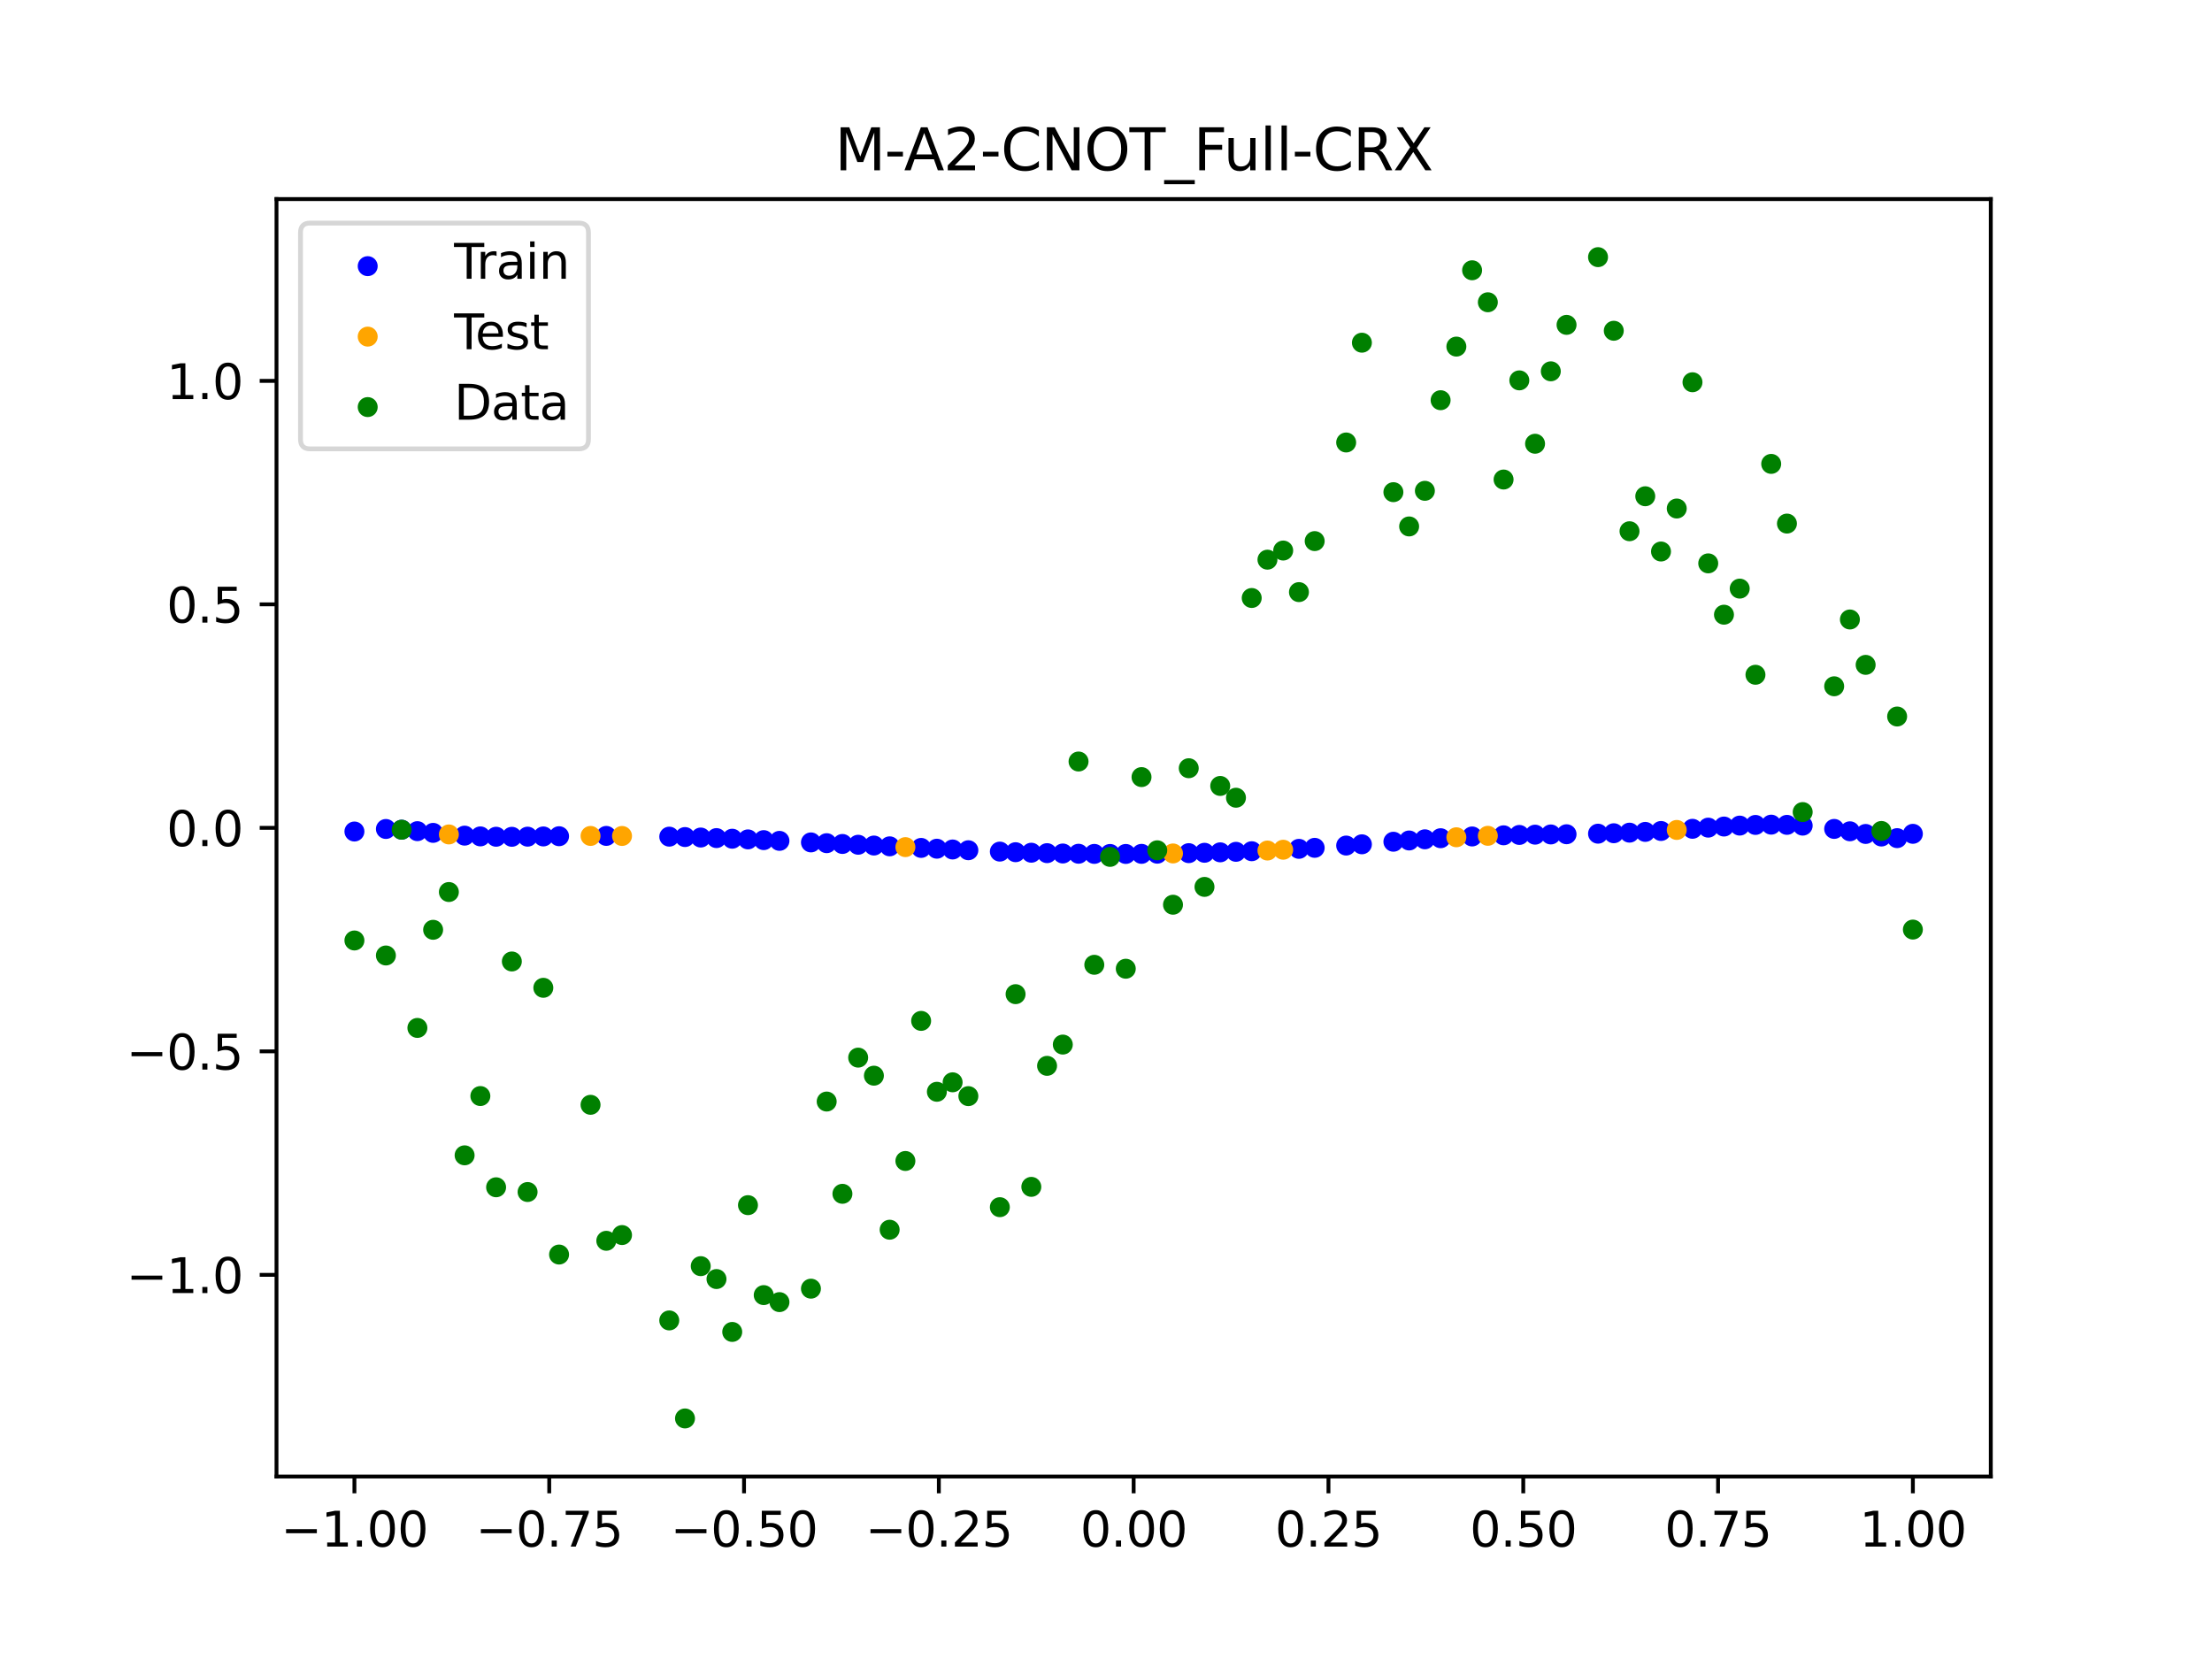 <?xml version="1.0" encoding="utf-8" standalone="no"?>
<!DOCTYPE svg PUBLIC "-//W3C//DTD SVG 1.1//EN"
  "http://www.w3.org/Graphics/SVG/1.1/DTD/svg11.dtd">
<svg xmlns:xlink="http://www.w3.org/1999/xlink" width="460.8pt" height="345.6pt" viewBox="0 0 460.8 345.6" xmlns="http://www.w3.org/2000/svg" version="1.1">
 <defs>
  <style type="text/css">*{stroke-linejoin: round; stroke-linecap: butt}</style>
 </defs>
 <g id="figure_1">
  <g id="patch_1">
   <path d="M 0 345.6 
L 460.8 345.6 
L 460.8 0 
L 0 0 
z
" style="fill: #ffffff"/>
  </g>
  <g id="axes_1">
   <g id="patch_2">
    <path d="M 57.6 307.584 
L 414.72 307.584 
L 414.72 41.472 
L 57.6 41.472 
z
" style="fill: #ffffff"/>
   </g>
   <g id="PathCollection_1">
    <defs>
     <path id="m570cd46286" d="M 0 1.581 
C 0.419 1.581 0.822 1.415 1.118 1.118 
C 1.415 0.822 1.581 0.419 1.581 0 
C 1.581 -0.419 1.415 -0.822 1.118 -1.118 
C 0.822 -1.415 0.419 -1.581 0 -1.581 
C -0.419 -1.581 -0.822 -1.415 -1.118 -1.118 
C -1.415 -0.822 -1.581 -0.419 -1.581 0 
C -1.581 0.419 -1.415 0.822 -1.118 1.118 
C -0.822 1.415 -0.419 1.581 0 1.581 
z
" style="stroke: #0000ff"/>
    </defs>
    <g clip-path="url(#p6773473129)">
     <use xlink:href="#m570cd46286" x="178.772" y="175.977" style="fill: #0000ff; stroke: #0000ff"/>
     <use xlink:href="#m570cd46286" x="234.52" y="177.893" style="fill: #0000ff; stroke: #0000ff"/>
     <use xlink:href="#m570cd46286" x="142.699" y="174.373" style="fill: #0000ff; stroke: #0000ff"/>
     <use xlink:href="#m570cd46286" x="336.18" y="173.579" style="fill: #0000ff; stroke: #0000ff"/>
     <use xlink:href="#m570cd46286" x="198.448" y="176.963" style="fill: #0000ff; stroke: #0000ff"/>
     <use xlink:href="#m570cd46286" x="80.391" y="172.691" style="fill: #0000ff; stroke: #0000ff"/>
     <use xlink:href="#m570cd46286" x="382.091" y="172.678" style="fill: #0000ff; stroke: #0000ff"/>
     <use xlink:href="#m570cd46286" x="391.929" y="174.262" style="fill: #0000ff; stroke: #0000ff"/>
     <use xlink:href="#m570cd46286" x="106.626" y="174.321" style="fill: #0000ff; stroke: #0000ff"/>
     <use xlink:href="#m570cd46286" x="300.107" y="174.616" style="fill: #0000ff; stroke: #0000ff"/>
     <use xlink:href="#m570cd46286" x="159.096" y="175.011" style="fill: #0000ff; stroke: #0000ff"/>
     <use xlink:href="#m570cd46286" x="368.973" y="171.79" style="fill: #0000ff; stroke: #0000ff"/>
     <use xlink:href="#m570cd46286" x="319.783" y="173.875" style="fill: #0000ff; stroke: #0000ff"/>
     <use xlink:href="#m570cd46286" x="113.185" y="174.247" style="fill: #0000ff; stroke: #0000ff"/>
     <use xlink:href="#m570cd46286" x="398.487" y="173.7" style="fill: #0000ff; stroke: #0000ff"/>
     <use xlink:href="#m570cd46286" x="155.816" y="174.86" style="fill: #0000ff; stroke: #0000ff"/>
     <use xlink:href="#m570cd46286" x="355.856" y="172.413" style="fill: #0000ff; stroke: #0000ff"/>
     <use xlink:href="#m570cd46286" x="211.565" y="177.529" style="fill: #0000ff; stroke: #0000ff"/>
     <use xlink:href="#m570cd46286" x="126.302" y="174.135" style="fill: #0000ff; stroke: #0000ff"/>
     <use xlink:href="#m570cd46286" x="254.196" y="177.557" style="fill: #0000ff; stroke: #0000ff"/>
     <use xlink:href="#m570cd46286" x="270.593" y="176.829" style="fill: #0000ff; stroke: #0000ff"/>
     <use xlink:href="#m570cd46286" x="346.018" y="173.11" style="fill: #0000ff; stroke: #0000ff"/>
     <use xlink:href="#m570cd46286" x="290.269" y="175.348" style="fill: #0000ff; stroke: #0000ff"/>
     <use xlink:href="#m570cd46286" x="339.459" y="173.457" style="fill: #0000ff; stroke: #0000ff"/>
     <use xlink:href="#m570cd46286" x="241.079" y="177.838" style="fill: #0000ff; stroke: #0000ff"/>
     <use xlink:href="#m570cd46286" x="208.286" y="177.405" style="fill: #0000ff; stroke: #0000ff"/>
     <use xlink:href="#m570cd46286" x="195.168" y="176.802" style="fill: #0000ff; stroke: #0000ff"/>
     <use xlink:href="#m570cd46286" x="273.872" y="176.62" style="fill: #0000ff; stroke: #0000ff"/>
     <use xlink:href="#m570cd46286" x="306.666" y="174.251" style="fill: #0000ff; stroke: #0000ff"/>
     <use xlink:href="#m570cd46286" x="362.415" y="171.987" style="fill: #0000ff; stroke: #0000ff"/>
     <use xlink:href="#m570cd46286" x="172.213" y="175.651" style="fill: #0000ff; stroke: #0000ff"/>
     <use xlink:href="#m570cd46286" x="109.905" y="174.292" style="fill: #0000ff; stroke: #0000ff"/>
     <use xlink:href="#m570cd46286" x="326.342" y="173.787" style="fill: #0000ff; stroke: #0000ff"/>
     <use xlink:href="#m570cd46286" x="185.33" y="176.306" style="fill: #0000ff; stroke: #0000ff"/>
     <use xlink:href="#m570cd46286" x="86.95" y="173.145" style="fill: #0000ff; stroke: #0000ff"/>
     <use xlink:href="#m570cd46286" x="182.051" y="176.141" style="fill: #0000ff; stroke: #0000ff"/>
     <use xlink:href="#m570cd46286" x="214.844" y="177.636" style="fill: #0000ff; stroke: #0000ff"/>
     <use xlink:href="#m570cd46286" x="385.37" y="173.174" style="fill: #0000ff; stroke: #0000ff"/>
     <use xlink:href="#m570cd46286" x="280.431" y="176.144" style="fill: #0000ff; stroke: #0000ff"/>
     <use xlink:href="#m570cd46286" x="73.833" y="173.22" style="fill: #0000ff; stroke: #0000ff"/>
     <use xlink:href="#m570cd46286" x="90.229" y="173.502" style="fill: #0000ff; stroke: #0000ff"/>
     <use xlink:href="#m570cd46286" x="316.504" y="173.932" style="fill: #0000ff; stroke: #0000ff"/>
     <use xlink:href="#m570cd46286" x="83.671" y="172.841" style="fill: #0000ff; stroke: #0000ff"/>
     <use xlink:href="#m570cd46286" x="227.962" y="177.882" style="fill: #0000ff; stroke: #0000ff"/>
     <use xlink:href="#m570cd46286" x="342.739" y="173.3" style="fill: #0000ff; stroke: #0000ff"/>
     <use xlink:href="#m570cd46286" x="313.224" y="174.01" style="fill: #0000ff; stroke: #0000ff"/>
     <use xlink:href="#m570cd46286" x="221.403" y="177.798" style="fill: #0000ff; stroke: #0000ff"/>
     <use xlink:href="#m570cd46286" x="293.548" y="175.087" style="fill: #0000ff; stroke: #0000ff"/>
     <use xlink:href="#m570cd46286" x="247.638" y="177.726" style="fill: #0000ff; stroke: #0000ff"/>
     <use xlink:href="#m570cd46286" x="139.42" y="174.29" style="fill: #0000ff; stroke: #0000ff"/>
     <use xlink:href="#m570cd46286" x="96.788" y="174.079" style="fill: #0000ff; stroke: #0000ff"/>
     <use xlink:href="#m570cd46286" x="201.727" y="177.119" style="fill: #0000ff; stroke: #0000ff"/>
     <use xlink:href="#m570cd46286" x="152.537" y="174.719" style="fill: #0000ff; stroke: #0000ff"/>
     <use xlink:href="#m570cd46286" x="323.062" y="173.83" style="fill: #0000ff; stroke: #0000ff"/>
     <use xlink:href="#m570cd46286" x="168.934" y="175.489" style="fill: #0000ff; stroke: #0000ff"/>
     <use xlink:href="#m570cd46286" x="231.241" y="177.896" style="fill: #0000ff; stroke: #0000ff"/>
     <use xlink:href="#m570cd46286" x="257.476" y="177.45" style="fill: #0000ff; stroke: #0000ff"/>
     <use xlink:href="#m570cd46286" x="296.828" y="174.841" style="fill: #0000ff; stroke: #0000ff"/>
     <use xlink:href="#m570cd46286" x="250.917" y="177.649" style="fill: #0000ff; stroke: #0000ff"/>
     <use xlink:href="#m570cd46286" x="100.067" y="174.236" style="fill: #0000ff; stroke: #0000ff"/>
     <use xlink:href="#m570cd46286" x="283.71" y="175.884" style="fill: #0000ff; stroke: #0000ff"/>
     <use xlink:href="#m570cd46286" x="103.347" y="174.31" style="fill: #0000ff; stroke: #0000ff"/>
     <use xlink:href="#m570cd46286" x="224.682" y="177.85" style="fill: #0000ff; stroke: #0000ff"/>
     <use xlink:href="#m570cd46286" x="116.464" y="174.2" style="fill: #0000ff; stroke: #0000ff"/>
     <use xlink:href="#m570cd46286" x="365.694" y="171.848" style="fill: #0000ff; stroke: #0000ff"/>
     <use xlink:href="#m570cd46286" x="191.889" y="176.637" style="fill: #0000ff; stroke: #0000ff"/>
     <use xlink:href="#m570cd46286" x="332.9" y="173.671" style="fill: #0000ff; stroke: #0000ff"/>
     <use xlink:href="#m570cd46286" x="352.577" y="172.655" style="fill: #0000ff; stroke: #0000ff"/>
     <use xlink:href="#m570cd46286" x="237.8" y="177.873" style="fill: #0000ff; stroke: #0000ff"/>
     <use xlink:href="#m570cd46286" x="218.124" y="177.726" style="fill: #0000ff; stroke: #0000ff"/>
     <use xlink:href="#m570cd46286" x="175.492" y="175.814" style="fill: #0000ff; stroke: #0000ff"/>
     <use xlink:href="#m570cd46286" x="375.532" y="171.995" style="fill: #0000ff; stroke: #0000ff"/>
     <use xlink:href="#m570cd46286" x="388.649" y="173.728" style="fill: #0000ff; stroke: #0000ff"/>
     <use xlink:href="#m570cd46286" x="372.253" y="171.834" style="fill: #0000ff; stroke: #0000ff"/>
     <use xlink:href="#m570cd46286" x="395.208" y="174.598" style="fill: #0000ff; stroke: #0000ff"/>
     <use xlink:href="#m570cd46286" x="359.135" y="172.183" style="fill: #0000ff; stroke: #0000ff"/>
     <use xlink:href="#m570cd46286" x="149.258" y="174.589" style="fill: #0000ff; stroke: #0000ff"/>
     <use xlink:href="#m570cd46286" x="162.375" y="175.167" style="fill: #0000ff; stroke: #0000ff"/>
     <use xlink:href="#m570cd46286" x="145.978" y="174.473" style="fill: #0000ff; stroke: #0000ff"/>
     <use xlink:href="#m570cd46286" x="260.755" y="177.325" style="fill: #0000ff; stroke: #0000ff"/>
    </g>
   </g>
   <g id="PathCollection_2">
    <defs>
     <path id="m67f83c274c" d="M 0 1.581 
C 0.419 1.581 0.822 1.415 1.118 1.118 
C 1.415 0.822 1.581 0.419 1.581 0 
C 1.581 -0.419 1.415 -0.822 1.118 -1.118 
C 0.822 -1.415 0.419 -1.581 0 -1.581 
C -0.419 -1.581 -0.822 -1.415 -1.118 -1.118 
C -1.415 -0.822 -1.581 -0.419 -1.581 0 
C -1.581 0.419 -1.415 0.822 -1.118 1.118 
C -0.822 1.415 -0.419 1.581 0 1.581 
z
" style="stroke: #ffa500"/>
    </defs>
    <g clip-path="url(#p6773473129)">
     <use xlink:href="#m67f83c274c" x="303.386" y="174.418" style="fill: #ffa500; stroke: #ffa500"/>
     <use xlink:href="#m67f83c274c" x="309.945" y="174.115" style="fill: #ffa500; stroke: #ffa500"/>
     <use xlink:href="#m67f83c274c" x="349.297" y="172.892" style="fill: #ffa500; stroke: #ffa500"/>
     <use xlink:href="#m67f83c274c" x="129.581" y="174.147" style="fill: #ffa500; stroke: #ffa500"/>
     <use xlink:href="#m67f83c274c" x="264.034" y="177.181" style="fill: #ffa500; stroke: #ffa500"/>
     <use xlink:href="#m67f83c274c" x="267.314" y="177.016" style="fill: #ffa500; stroke: #ffa500"/>
     <use xlink:href="#m67f83c274c" x="123.023" y="174.141" style="fill: #ffa500; stroke: #ffa500"/>
     <use xlink:href="#m67f83c274c" x="244.358" y="177.789" style="fill: #ffa500; stroke: #ffa500"/>
     <use xlink:href="#m67f83c274c" x="188.61" y="176.471" style="fill: #ffa500; stroke: #ffa500"/>
     <use xlink:href="#m67f83c274c" x="93.509" y="173.829" style="fill: #ffa500; stroke: #ffa500"/>
    </g>
   </g>
   <g id="PathCollection_3">
    <defs>
     <path id="me8bd54b54f" d="M 0 1.581 
C 0.419 1.581 0.822 1.415 1.118 1.118 
C 1.415 0.822 1.581 0.419 1.581 0 
C 1.581 -0.419 1.415 -0.822 1.118 -1.118 
C 0.822 -1.415 0.419 -1.581 0 -1.581 
C -0.419 -1.581 -0.822 -1.415 -1.118 -1.118 
C -1.415 -0.822 -1.581 -0.419 -1.581 0 
C -1.581 0.419 -1.415 0.822 -1.118 1.118 
C -0.822 1.415 -0.419 1.581 0 1.581 
z
" style="stroke: #008000"/>
    </defs>
    <g clip-path="url(#p6773473129)">
     <use xlink:href="#me8bd54b54f" x="178.772" y="220.323" style="fill: #008000; stroke: #008000"/>
     <use xlink:href="#me8bd54b54f" x="234.52" y="201.804" style="fill: #008000; stroke: #008000"/>
     <use xlink:href="#me8bd54b54f" x="142.699" y="295.488" style="fill: #008000; stroke: #008000"/>
     <use xlink:href="#me8bd54b54f" x="336.18" y="68.903" style="fill: #008000; stroke: #008000"/>
     <use xlink:href="#me8bd54b54f" x="198.448" y="225.464" style="fill: #008000; stroke: #008000"/>
     <use xlink:href="#me8bd54b54f" x="80.391" y="199.045" style="fill: #008000; stroke: #008000"/>
     <use xlink:href="#me8bd54b54f" x="382.091" y="142.966" style="fill: #008000; stroke: #008000"/>
     <use xlink:href="#me8bd54b54f" x="391.929" y="173.105" style="fill: #008000; stroke: #008000"/>
     <use xlink:href="#me8bd54b54f" x="106.626" y="200.292" style="fill: #008000; stroke: #008000"/>
     <use xlink:href="#me8bd54b54f" x="300.107" y="83.37" style="fill: #008000; stroke: #008000"/>
     <use xlink:href="#me8bd54b54f" x="159.096" y="269.794" style="fill: #008000; stroke: #008000"/>
     <use xlink:href="#me8bd54b54f" x="368.973" y="96.637" style="fill: #008000; stroke: #008000"/>
     <use xlink:href="#me8bd54b54f" x="319.783" y="92.44" style="fill: #008000; stroke: #008000"/>
     <use xlink:href="#me8bd54b54f" x="113.185" y="205.778" style="fill: #008000; stroke: #008000"/>
     <use xlink:href="#me8bd54b54f" x="398.487" y="193.648" style="fill: #008000; stroke: #008000"/>
     <use xlink:href="#me8bd54b54f" x="155.816" y="251.055" style="fill: #008000; stroke: #008000"/>
     <use xlink:href="#me8bd54b54f" x="355.856" y="117.359" style="fill: #008000; stroke: #008000"/>
     <use xlink:href="#me8bd54b54f" x="211.565" y="207.101" style="fill: #008000; stroke: #008000"/>
     <use xlink:href="#me8bd54b54f" x="126.302" y="258.48" style="fill: #008000; stroke: #008000"/>
     <use xlink:href="#me8bd54b54f" x="254.196" y="163.728" style="fill: #008000; stroke: #008000"/>
     <use xlink:href="#me8bd54b54f" x="270.593" y="123.348" style="fill: #008000; stroke: #008000"/>
     <use xlink:href="#me8bd54b54f" x="346.018" y="114.889" style="fill: #008000; stroke: #008000"/>
     <use xlink:href="#me8bd54b54f" x="290.269" y="102.528" style="fill: #008000; stroke: #008000"/>
     <use xlink:href="#me8bd54b54f" x="339.459" y="110.666" style="fill: #008000; stroke: #008000"/>
     <use xlink:href="#me8bd54b54f" x="241.079" y="177.133" style="fill: #008000; stroke: #008000"/>
     <use xlink:href="#me8bd54b54f" x="208.286" y="251.477" style="fill: #008000; stroke: #008000"/>
     <use xlink:href="#me8bd54b54f" x="195.168" y="227.437" style="fill: #008000; stroke: #008000"/>
     <use xlink:href="#me8bd54b54f" x="273.872" y="112.721" style="fill: #008000; stroke: #008000"/>
     <use xlink:href="#me8bd54b54f" x="306.666" y="56.303" style="fill: #008000; stroke: #008000"/>
     <use xlink:href="#me8bd54b54f" x="362.415" y="122.619" style="fill: #008000; stroke: #008000"/>
     <use xlink:href="#me8bd54b54f" x="172.213" y="229.472" style="fill: #008000; stroke: #008000"/>
     <use xlink:href="#me8bd54b54f" x="109.905" y="248.318" style="fill: #008000; stroke: #008000"/>
     <use xlink:href="#me8bd54b54f" x="326.342" y="67.676" style="fill: #008000; stroke: #008000"/>
     <use xlink:href="#me8bd54b54f" x="185.33" y="256.174" style="fill: #008000; stroke: #008000"/>
     <use xlink:href="#me8bd54b54f" x="86.95" y="214.136" style="fill: #008000; stroke: #008000"/>
     <use xlink:href="#me8bd54b54f" x="182.051" y="224.084" style="fill: #008000; stroke: #008000"/>
     <use xlink:href="#me8bd54b54f" x="214.844" y="247.244" style="fill: #008000; stroke: #008000"/>
     <use xlink:href="#me8bd54b54f" x="385.37" y="129.05" style="fill: #008000; stroke: #008000"/>
     <use xlink:href="#me8bd54b54f" x="280.431" y="92.177" style="fill: #008000; stroke: #008000"/>
     <use xlink:href="#me8bd54b54f" x="73.833" y="195.919" style="fill: #008000; stroke: #008000"/>
     <use xlink:href="#me8bd54b54f" x="90.229" y="193.694" style="fill: #008000; stroke: #008000"/>
     <use xlink:href="#me8bd54b54f" x="316.504" y="79.238" style="fill: #008000; stroke: #008000"/>
     <use xlink:href="#me8bd54b54f" x="83.671" y="172.844" style="fill: #008000; stroke: #008000"/>
     <use xlink:href="#me8bd54b54f" x="227.962" y="200.985" style="fill: #008000; stroke: #008000"/>
     <use xlink:href="#me8bd54b54f" x="342.739" y="103.379" style="fill: #008000; stroke: #008000"/>
     <use xlink:href="#me8bd54b54f" x="313.224" y="99.894" style="fill: #008000; stroke: #008000"/>
     <use xlink:href="#me8bd54b54f" x="221.403" y="217.604" style="fill: #008000; stroke: #008000"/>
     <use xlink:href="#me8bd54b54f" x="293.548" y="109.667" style="fill: #008000; stroke: #008000"/>
     <use xlink:href="#me8bd54b54f" x="247.638" y="160.036" style="fill: #008000; stroke: #008000"/>
     <use xlink:href="#me8bd54b54f" x="139.42" y="275.069" style="fill: #008000; stroke: #008000"/>
     <use xlink:href="#me8bd54b54f" x="96.788" y="240.675" style="fill: #008000; stroke: #008000"/>
     <use xlink:href="#me8bd54b54f" x="201.727" y="228.344" style="fill: #008000; stroke: #008000"/>
     <use xlink:href="#me8bd54b54f" x="152.537" y="277.466" style="fill: #008000; stroke: #008000"/>
     <use xlink:href="#me8bd54b54f" x="323.062" y="77.352" style="fill: #008000; stroke: #008000"/>
     <use xlink:href="#me8bd54b54f" x="168.934" y="268.453" style="fill: #008000; stroke: #008000"/>
     <use xlink:href="#me8bd54b54f" x="231.241" y="178.506" style="fill: #008000; stroke: #008000"/>
     <use xlink:href="#me8bd54b54f" x="257.476" y="166.181" style="fill: #008000; stroke: #008000"/>
     <use xlink:href="#me8bd54b54f" x="296.828" y="102.245" style="fill: #008000; stroke: #008000"/>
     <use xlink:href="#me8bd54b54f" x="250.917" y="184.756" style="fill: #008000; stroke: #008000"/>
     <use xlink:href="#me8bd54b54f" x="100.067" y="228.327" style="fill: #008000; stroke: #008000"/>
     <use xlink:href="#me8bd54b54f" x="283.71" y="71.389" style="fill: #008000; stroke: #008000"/>
     <use xlink:href="#me8bd54b54f" x="103.347" y="247.332" style="fill: #008000; stroke: #008000"/>
     <use xlink:href="#me8bd54b54f" x="224.682" y="158.638" style="fill: #008000; stroke: #008000"/>
     <use xlink:href="#me8bd54b54f" x="116.464" y="261.345" style="fill: #008000; stroke: #008000"/>
     <use xlink:href="#me8bd54b54f" x="365.694" y="140.566" style="fill: #008000; stroke: #008000"/>
     <use xlink:href="#me8bd54b54f" x="191.889" y="212.67" style="fill: #008000; stroke: #008000"/>
     <use xlink:href="#me8bd54b54f" x="332.9" y="53.568" style="fill: #008000; stroke: #008000"/>
     <use xlink:href="#me8bd54b54f" x="352.577" y="79.631" style="fill: #008000; stroke: #008000"/>
     <use xlink:href="#me8bd54b54f" x="237.8" y="161.882" style="fill: #008000; stroke: #008000"/>
     <use xlink:href="#me8bd54b54f" x="218.124" y="222.035" style="fill: #008000; stroke: #008000"/>
     <use xlink:href="#me8bd54b54f" x="175.492" y="248.692" style="fill: #008000; stroke: #008000"/>
     <use xlink:href="#me8bd54b54f" x="375.532" y="169.168" style="fill: #008000; stroke: #008000"/>
     <use xlink:href="#me8bd54b54f" x="388.649" y="138.503" style="fill: #008000; stroke: #008000"/>
     <use xlink:href="#me8bd54b54f" x="372.253" y="109.071" style="fill: #008000; stroke: #008000"/>
     <use xlink:href="#me8bd54b54f" x="395.208" y="149.26" style="fill: #008000; stroke: #008000"/>
     <use xlink:href="#me8bd54b54f" x="359.135" y="128.053" style="fill: #008000; stroke: #008000"/>
     <use xlink:href="#me8bd54b54f" x="149.258" y="266.448" style="fill: #008000; stroke: #008000"/>
     <use xlink:href="#me8bd54b54f" x="162.375" y="271.254" style="fill: #008000; stroke: #008000"/>
     <use xlink:href="#me8bd54b54f" x="145.978" y="263.762" style="fill: #008000; stroke: #008000"/>
     <use xlink:href="#me8bd54b54f" x="260.755" y="124.573" style="fill: #008000; stroke: #008000"/>
    </g>
   </g>
   <g id="PathCollection_4">
    <g clip-path="url(#p6773473129)">
     <use xlink:href="#me8bd54b54f" x="303.386" y="72.202" style="fill: #008000; stroke: #008000"/>
     <use xlink:href="#me8bd54b54f" x="309.945" y="62.968" style="fill: #008000; stroke: #008000"/>
     <use xlink:href="#me8bd54b54f" x="349.297" y="105.934" style="fill: #008000; stroke: #008000"/>
     <use xlink:href="#me8bd54b54f" x="129.581" y="257.284" style="fill: #008000; stroke: #008000"/>
     <use xlink:href="#me8bd54b54f" x="264.034" y="116.589" style="fill: #008000; stroke: #008000"/>
     <use xlink:href="#me8bd54b54f" x="267.314" y="114.688" style="fill: #008000; stroke: #008000"/>
     <use xlink:href="#me8bd54b54f" x="123.023" y="230.152" style="fill: #008000; stroke: #008000"/>
     <use xlink:href="#me8bd54b54f" x="244.358" y="188.47" style="fill: #008000; stroke: #008000"/>
     <use xlink:href="#me8bd54b54f" x="188.61" y="241.853" style="fill: #008000; stroke: #008000"/>
     <use xlink:href="#me8bd54b54f" x="93.509" y="185.824" style="fill: #008000; stroke: #008000"/>
    </g>
   </g>
   <g id="matplotlib.axis_1">
    <g id="xtick_1">
     <g id="line2d_1">
      <defs>
       <path id="mabf186cba2" d="M 0 0 
L 0 3.5 
" style="stroke: #000000; stroke-width: 0.8"/>
      </defs>
      <g>
       <use xlink:href="#mabf186cba2" x="73.833" y="307.584" style="stroke: #000000; stroke-width: 0.8"/>
      </g>
     </g>
     <g id="text_1">
      <!-- −1.00 -->
      <g transform="translate(58.51 322.182) scale(0.1 -0.1)">
       <defs>
        <path id="DejaVuSans-2212" d="M 678 2272 
L 4684 2272 
L 4684 1741 
L 678 1741 
L 678 2272 
z
" transform="scale(0.016)"/>
        <path id="DejaVuSans-31" d="M 794 531 
L 1825 531 
L 1825 4091 
L 703 3866 
L 703 4441 
L 1819 4666 
L 2450 4666 
L 2450 531 
L 3481 531 
L 3481 0 
L 794 0 
L 794 531 
z
" transform="scale(0.016)"/>
        <path id="DejaVuSans-2e" d="M 684 794 
L 1344 794 
L 1344 0 
L 684 0 
L 684 794 
z
" transform="scale(0.016)"/>
        <path id="DejaVuSans-30" d="M 2034 4250 
Q 1547 4250 1301 3770 
Q 1056 3291 1056 2328 
Q 1056 1369 1301 889 
Q 1547 409 2034 409 
Q 2525 409 2770 889 
Q 3016 1369 3016 2328 
Q 3016 3291 2770 3770 
Q 2525 4250 2034 4250 
z
M 2034 4750 
Q 2819 4750 3233 4129 
Q 3647 3509 3647 2328 
Q 3647 1150 3233 529 
Q 2819 -91 2034 -91 
Q 1250 -91 836 529 
Q 422 1150 422 2328 
Q 422 3509 836 4129 
Q 1250 4750 2034 4750 
z
" transform="scale(0.016)"/>
       </defs>
       <use xlink:href="#DejaVuSans-2212"/>
       <use xlink:href="#DejaVuSans-31" transform="translate(83.789 0)"/>
       <use xlink:href="#DejaVuSans-2e" transform="translate(147.412 0)"/>
       <use xlink:href="#DejaVuSans-30" transform="translate(179.199 0)"/>
       <use xlink:href="#DejaVuSans-30" transform="translate(242.822 0)"/>
      </g>
     </g>
    </g>
    <g id="xtick_2">
     <g id="line2d_2">
      <g>
       <use xlink:href="#mabf186cba2" x="114.415" y="307.584" style="stroke: #000000; stroke-width: 0.8"/>
      </g>
     </g>
     <g id="text_2">
      <!-- −0.75 -->
      <g transform="translate(99.092 322.182) scale(0.1 -0.1)">
       <defs>
        <path id="DejaVuSans-37" d="M 525 4666 
L 3525 4666 
L 3525 4397 
L 1831 0 
L 1172 0 
L 2766 4134 
L 525 4134 
L 525 4666 
z
" transform="scale(0.016)"/>
        <path id="DejaVuSans-35" d="M 691 4666 
L 3169 4666 
L 3169 4134 
L 1269 4134 
L 1269 2991 
Q 1406 3038 1543 3061 
Q 1681 3084 1819 3084 
Q 2600 3084 3056 2656 
Q 3513 2228 3513 1497 
Q 3513 744 3044 326 
Q 2575 -91 1722 -91 
Q 1428 -91 1123 -41 
Q 819 9 494 109 
L 494 744 
Q 775 591 1075 516 
Q 1375 441 1709 441 
Q 2250 441 2565 725 
Q 2881 1009 2881 1497 
Q 2881 1984 2565 2268 
Q 2250 2553 1709 2553 
Q 1456 2553 1204 2497 
Q 953 2441 691 2322 
L 691 4666 
z
" transform="scale(0.016)"/>
       </defs>
       <use xlink:href="#DejaVuSans-2212"/>
       <use xlink:href="#DejaVuSans-30" transform="translate(83.789 0)"/>
       <use xlink:href="#DejaVuSans-2e" transform="translate(147.412 0)"/>
       <use xlink:href="#DejaVuSans-37" transform="translate(179.199 0)"/>
       <use xlink:href="#DejaVuSans-35" transform="translate(242.822 0)"/>
      </g>
     </g>
    </g>
    <g id="xtick_3">
     <g id="line2d_3">
      <g>
       <use xlink:href="#mabf186cba2" x="154.996" y="307.584" style="stroke: #000000; stroke-width: 0.8"/>
      </g>
     </g>
     <g id="text_3">
      <!-- −0.50 -->
      <g transform="translate(139.674 322.182) scale(0.1 -0.1)">
       <use xlink:href="#DejaVuSans-2212"/>
       <use xlink:href="#DejaVuSans-30" transform="translate(83.789 0)"/>
       <use xlink:href="#DejaVuSans-2e" transform="translate(147.412 0)"/>
       <use xlink:href="#DejaVuSans-35" transform="translate(179.199 0)"/>
       <use xlink:href="#DejaVuSans-30" transform="translate(242.822 0)"/>
      </g>
     </g>
    </g>
    <g id="xtick_4">
     <g id="line2d_4">
      <g>
       <use xlink:href="#mabf186cba2" x="195.578" y="307.584" style="stroke: #000000; stroke-width: 0.8"/>
      </g>
     </g>
     <g id="text_4">
      <!-- −0.25 -->
      <g transform="translate(180.256 322.182) scale(0.1 -0.1)">
       <defs>
        <path id="DejaVuSans-32" d="M 1228 531 
L 3431 531 
L 3431 0 
L 469 0 
L 469 531 
Q 828 903 1448 1529 
Q 2069 2156 2228 2338 
Q 2531 2678 2651 2914 
Q 2772 3150 2772 3378 
Q 2772 3750 2511 3984 
Q 2250 4219 1831 4219 
Q 1534 4219 1204 4116 
Q 875 4013 500 3803 
L 500 4441 
Q 881 4594 1212 4672 
Q 1544 4750 1819 4750 
Q 2544 4750 2975 4387 
Q 3406 4025 3406 3419 
Q 3406 3131 3298 2873 
Q 3191 2616 2906 2266 
Q 2828 2175 2409 1742 
Q 1991 1309 1228 531 
z
" transform="scale(0.016)"/>
       </defs>
       <use xlink:href="#DejaVuSans-2212"/>
       <use xlink:href="#DejaVuSans-30" transform="translate(83.789 0)"/>
       <use xlink:href="#DejaVuSans-2e" transform="translate(147.412 0)"/>
       <use xlink:href="#DejaVuSans-32" transform="translate(179.199 0)"/>
       <use xlink:href="#DejaVuSans-35" transform="translate(242.822 0)"/>
      </g>
     </g>
    </g>
    <g id="xtick_5">
     <g id="line2d_5">
      <g>
       <use xlink:href="#mabf186cba2" x="236.16" y="307.584" style="stroke: #000000; stroke-width: 0.8"/>
      </g>
     </g>
     <g id="text_5">
      <!-- 0.00 -->
      <g transform="translate(225.027 322.182) scale(0.1 -0.1)">
       <use xlink:href="#DejaVuSans-30"/>
       <use xlink:href="#DejaVuSans-2e" transform="translate(63.623 0)"/>
       <use xlink:href="#DejaVuSans-30" transform="translate(95.41 0)"/>
       <use xlink:href="#DejaVuSans-30" transform="translate(159.033 0)"/>
      </g>
     </g>
    </g>
    <g id="xtick_6">
     <g id="line2d_6">
      <g>
       <use xlink:href="#mabf186cba2" x="276.742" y="307.584" style="stroke: #000000; stroke-width: 0.8"/>
      </g>
     </g>
     <g id="text_6">
      <!-- 0.25 -->
      <g transform="translate(265.609 322.182) scale(0.1 -0.1)">
       <use xlink:href="#DejaVuSans-30"/>
       <use xlink:href="#DejaVuSans-2e" transform="translate(63.623 0)"/>
       <use xlink:href="#DejaVuSans-32" transform="translate(95.41 0)"/>
       <use xlink:href="#DejaVuSans-35" transform="translate(159.033 0)"/>
      </g>
     </g>
    </g>
    <g id="xtick_7">
     <g id="line2d_7">
      <g>
       <use xlink:href="#mabf186cba2" x="317.324" y="307.584" style="stroke: #000000; stroke-width: 0.8"/>
      </g>
     </g>
     <g id="text_7">
      <!-- 0.50 -->
      <g transform="translate(306.191 322.182) scale(0.1 -0.1)">
       <use xlink:href="#DejaVuSans-30"/>
       <use xlink:href="#DejaVuSans-2e" transform="translate(63.623 0)"/>
       <use xlink:href="#DejaVuSans-35" transform="translate(95.41 0)"/>
       <use xlink:href="#DejaVuSans-30" transform="translate(159.033 0)"/>
      </g>
     </g>
    </g>
    <g id="xtick_8">
     <g id="line2d_8">
      <g>
       <use xlink:href="#mabf186cba2" x="357.905" y="307.584" style="stroke: #000000; stroke-width: 0.8"/>
      </g>
     </g>
     <g id="text_8">
      <!-- 0.75 -->
      <g transform="translate(346.773 322.182) scale(0.1 -0.1)">
       <use xlink:href="#DejaVuSans-30"/>
       <use xlink:href="#DejaVuSans-2e" transform="translate(63.623 0)"/>
       <use xlink:href="#DejaVuSans-37" transform="translate(95.41 0)"/>
       <use xlink:href="#DejaVuSans-35" transform="translate(159.033 0)"/>
      </g>
     </g>
    </g>
    <g id="xtick_9">
     <g id="line2d_9">
      <g>
       <use xlink:href="#mabf186cba2" x="398.487" y="307.584" style="stroke: #000000; stroke-width: 0.8"/>
      </g>
     </g>
     <g id="text_9">
      <!-- 1.00 -->
      <g transform="translate(387.354 322.182) scale(0.1 -0.1)">
       <use xlink:href="#DejaVuSans-31"/>
       <use xlink:href="#DejaVuSans-2e" transform="translate(63.623 0)"/>
       <use xlink:href="#DejaVuSans-30" transform="translate(95.41 0)"/>
       <use xlink:href="#DejaVuSans-30" transform="translate(159.033 0)"/>
      </g>
     </g>
    </g>
   </g>
   <g id="matplotlib.axis_2">
    <g id="ytick_1">
     <g id="line2d_10">
      <defs>
       <path id="m0d927fd9f4" d="M 0 0 
L -3.5 0 
" style="stroke: #000000; stroke-width: 0.8"/>
      </defs>
      <g>
       <use xlink:href="#m0d927fd9f4" x="57.6" y="265.57" style="stroke: #000000; stroke-width: 0.8"/>
      </g>
     </g>
     <g id="text_10">
      <!-- −1.0 -->
      <g transform="translate(26.317 269.37) scale(0.1 -0.1)">
       <use xlink:href="#DejaVuSans-2212"/>
       <use xlink:href="#DejaVuSans-31" transform="translate(83.789 0)"/>
       <use xlink:href="#DejaVuSans-2e" transform="translate(147.412 0)"/>
       <use xlink:href="#DejaVuSans-30" transform="translate(179.199 0)"/>
      </g>
     </g>
    </g>
    <g id="ytick_2">
     <g id="line2d_11">
      <g>
       <use xlink:href="#m0d927fd9f4" x="57.6" y="219.014" style="stroke: #000000; stroke-width: 0.8"/>
      </g>
     </g>
     <g id="text_11">
      <!-- −0.5 -->
      <g transform="translate(26.317 222.813) scale(0.1 -0.1)">
       <use xlink:href="#DejaVuSans-2212"/>
       <use xlink:href="#DejaVuSans-30" transform="translate(83.789 0)"/>
       <use xlink:href="#DejaVuSans-2e" transform="translate(147.412 0)"/>
       <use xlink:href="#DejaVuSans-35" transform="translate(179.199 0)"/>
      </g>
     </g>
    </g>
    <g id="ytick_3">
     <g id="line2d_12">
      <g>
       <use xlink:href="#m0d927fd9f4" x="57.6" y="172.457" style="stroke: #000000; stroke-width: 0.8"/>
      </g>
     </g>
     <g id="text_12">
      <!-- 0.0 -->
      <g transform="translate(34.697 176.256) scale(0.1 -0.1)">
       <use xlink:href="#DejaVuSans-30"/>
       <use xlink:href="#DejaVuSans-2e" transform="translate(63.623 0)"/>
       <use xlink:href="#DejaVuSans-30" transform="translate(95.41 0)"/>
      </g>
     </g>
    </g>
    <g id="ytick_4">
     <g id="line2d_13">
      <g>
       <use xlink:href="#m0d927fd9f4" x="57.6" y="125.9" style="stroke: #000000; stroke-width: 0.8"/>
      </g>
     </g>
     <g id="text_13">
      <!-- 0.5 -->
      <g transform="translate(34.697 129.699) scale(0.1 -0.1)">
       <use xlink:href="#DejaVuSans-30"/>
       <use xlink:href="#DejaVuSans-2e" transform="translate(63.623 0)"/>
       <use xlink:href="#DejaVuSans-35" transform="translate(95.41 0)"/>
      </g>
     </g>
    </g>
    <g id="ytick_5">
     <g id="line2d_14">
      <g>
       <use xlink:href="#m0d927fd9f4" x="57.6" y="79.343" style="stroke: #000000; stroke-width: 0.8"/>
      </g>
     </g>
     <g id="text_14">
      <!-- 1.0 -->
      <g transform="translate(34.697 83.143) scale(0.1 -0.1)">
       <use xlink:href="#DejaVuSans-31"/>
       <use xlink:href="#DejaVuSans-2e" transform="translate(63.623 0)"/>
       <use xlink:href="#DejaVuSans-30" transform="translate(95.41 0)"/>
      </g>
     </g>
    </g>
   </g>
   <g id="patch_3">
    <path d="M 57.6 307.584 
L 57.6 41.472 
" style="fill: none; stroke: #000000; stroke-width: 0.8; stroke-linejoin: miter; stroke-linecap: square"/>
   </g>
   <g id="patch_4">
    <path d="M 414.72 307.584 
L 414.72 41.472 
" style="fill: none; stroke: #000000; stroke-width: 0.8; stroke-linejoin: miter; stroke-linecap: square"/>
   </g>
   <g id="patch_5">
    <path d="M 57.6 307.584 
L 414.72 307.584 
" style="fill: none; stroke: #000000; stroke-width: 0.8; stroke-linejoin: miter; stroke-linecap: square"/>
   </g>
   <g id="patch_6">
    <path d="M 57.6 41.472 
L 414.72 41.472 
" style="fill: none; stroke: #000000; stroke-width: 0.8; stroke-linejoin: miter; stroke-linecap: square"/>
   </g>
   <g id="text_15">
    <!-- M-A2-CNOT_Full-CRX -->
    <g transform="translate(173.91 35.472) scale(0.12 -0.12)">
     <defs>
      <path id="DejaVuSans-4d" d="M 628 4666 
L 1569 4666 
L 2759 1491 
L 3956 4666 
L 4897 4666 
L 4897 0 
L 4281 0 
L 4281 4097 
L 3078 897 
L 2444 897 
L 1241 4097 
L 1241 0 
L 628 0 
L 628 4666 
z
" transform="scale(0.016)"/>
      <path id="DejaVuSans-2d" d="M 313 2009 
L 1997 2009 
L 1997 1497 
L 313 1497 
L 313 2009 
z
" transform="scale(0.016)"/>
      <path id="DejaVuSans-41" d="M 2188 4044 
L 1331 1722 
L 3047 1722 
L 2188 4044 
z
M 1831 4666 
L 2547 4666 
L 4325 0 
L 3669 0 
L 3244 1197 
L 1141 1197 
L 716 0 
L 50 0 
L 1831 4666 
z
" transform="scale(0.016)"/>
      <path id="DejaVuSans-43" d="M 4122 4306 
L 4122 3641 
Q 3803 3938 3442 4084 
Q 3081 4231 2675 4231 
Q 1875 4231 1450 3742 
Q 1025 3253 1025 2328 
Q 1025 1406 1450 917 
Q 1875 428 2675 428 
Q 3081 428 3442 575 
Q 3803 722 4122 1019 
L 4122 359 
Q 3791 134 3420 21 
Q 3050 -91 2638 -91 
Q 1578 -91 968 557 
Q 359 1206 359 2328 
Q 359 3453 968 4101 
Q 1578 4750 2638 4750 
Q 3056 4750 3426 4639 
Q 3797 4528 4122 4306 
z
" transform="scale(0.016)"/>
      <path id="DejaVuSans-4e" d="M 628 4666 
L 1478 4666 
L 3547 763 
L 3547 4666 
L 4159 4666 
L 4159 0 
L 3309 0 
L 1241 3903 
L 1241 0 
L 628 0 
L 628 4666 
z
" transform="scale(0.016)"/>
      <path id="DejaVuSans-4f" d="M 2522 4238 
Q 1834 4238 1429 3725 
Q 1025 3213 1025 2328 
Q 1025 1447 1429 934 
Q 1834 422 2522 422 
Q 3209 422 3611 934 
Q 4013 1447 4013 2328 
Q 4013 3213 3611 3725 
Q 3209 4238 2522 4238 
z
M 2522 4750 
Q 3503 4750 4090 4092 
Q 4678 3434 4678 2328 
Q 4678 1225 4090 567 
Q 3503 -91 2522 -91 
Q 1538 -91 948 565 
Q 359 1222 359 2328 
Q 359 3434 948 4092 
Q 1538 4750 2522 4750 
z
" transform="scale(0.016)"/>
      <path id="DejaVuSans-54" d="M -19 4666 
L 3928 4666 
L 3928 4134 
L 2272 4134 
L 2272 0 
L 1638 0 
L 1638 4134 
L -19 4134 
L -19 4666 
z
" transform="scale(0.016)"/>
      <path id="DejaVuSans-5f" d="M 3263 -1063 
L 3263 -1509 
L -63 -1509 
L -63 -1063 
L 3263 -1063 
z
" transform="scale(0.016)"/>
      <path id="DejaVuSans-46" d="M 628 4666 
L 3309 4666 
L 3309 4134 
L 1259 4134 
L 1259 2759 
L 3109 2759 
L 3109 2228 
L 1259 2228 
L 1259 0 
L 628 0 
L 628 4666 
z
" transform="scale(0.016)"/>
      <path id="DejaVuSans-75" d="M 544 1381 
L 544 3500 
L 1119 3500 
L 1119 1403 
Q 1119 906 1312 657 
Q 1506 409 1894 409 
Q 2359 409 2629 706 
Q 2900 1003 2900 1516 
L 2900 3500 
L 3475 3500 
L 3475 0 
L 2900 0 
L 2900 538 
Q 2691 219 2414 64 
Q 2138 -91 1772 -91 
Q 1169 -91 856 284 
Q 544 659 544 1381 
z
M 1991 3584 
L 1991 3584 
z
" transform="scale(0.016)"/>
      <path id="DejaVuSans-6c" d="M 603 4863 
L 1178 4863 
L 1178 0 
L 603 0 
L 603 4863 
z
" transform="scale(0.016)"/>
      <path id="DejaVuSans-52" d="M 2841 2188 
Q 3044 2119 3236 1894 
Q 3428 1669 3622 1275 
L 4263 0 
L 3584 0 
L 2988 1197 
Q 2756 1666 2539 1819 
Q 2322 1972 1947 1972 
L 1259 1972 
L 1259 0 
L 628 0 
L 628 4666 
L 2053 4666 
Q 2853 4666 3247 4331 
Q 3641 3997 3641 3322 
Q 3641 2881 3436 2590 
Q 3231 2300 2841 2188 
z
M 1259 4147 
L 1259 2491 
L 2053 2491 
Q 2509 2491 2742 2702 
Q 2975 2913 2975 3322 
Q 2975 3731 2742 3939 
Q 2509 4147 2053 4147 
L 1259 4147 
z
" transform="scale(0.016)"/>
      <path id="DejaVuSans-58" d="M 403 4666 
L 1081 4666 
L 2241 2931 
L 3406 4666 
L 4084 4666 
L 2584 2425 
L 4184 0 
L 3506 0 
L 2194 1984 
L 872 0 
L 191 0 
L 1856 2491 
L 403 4666 
z
" transform="scale(0.016)"/>
     </defs>
     <use xlink:href="#DejaVuSans-4d"/>
     <use xlink:href="#DejaVuSans-2d" transform="translate(86.279 0)"/>
     <use xlink:href="#DejaVuSans-41" transform="translate(120.113 0)"/>
     <use xlink:href="#DejaVuSans-32" transform="translate(188.521 0)"/>
     <use xlink:href="#DejaVuSans-2d" transform="translate(252.145 0)"/>
     <use xlink:href="#DejaVuSans-43" transform="translate(288.229 0)"/>
     <use xlink:href="#DejaVuSans-4e" transform="translate(358.053 0)"/>
     <use xlink:href="#DejaVuSans-4f" transform="translate(432.857 0)"/>
     <use xlink:href="#DejaVuSans-54" transform="translate(511.568 0)"/>
     <use xlink:href="#DejaVuSans-5f" transform="translate(572.652 0)"/>
     <use xlink:href="#DejaVuSans-46" transform="translate(622.652 0)"/>
     <use xlink:href="#DejaVuSans-75" transform="translate(674.672 0)"/>
     <use xlink:href="#DejaVuSans-6c" transform="translate(738.051 0)"/>
     <use xlink:href="#DejaVuSans-6c" transform="translate(765.834 0)"/>
     <use xlink:href="#DejaVuSans-2d" transform="translate(793.617 0)"/>
     <use xlink:href="#DejaVuSans-43" transform="translate(829.701 0)"/>
     <use xlink:href="#DejaVuSans-52" transform="translate(899.525 0)"/>
     <use xlink:href="#DejaVuSans-58" transform="translate(969.008 0)"/>
    </g>
   </g>
   <g id="legend_1">
    <g id="patch_7">
     <path d="M 64.6 93.506 
L 120.588 93.506 
Q 122.588 93.506 122.588 91.506 
L 122.588 48.472 
Q 122.588 46.472 120.588 46.472 
L 64.6 46.472 
Q 62.6 46.472 62.6 48.472 
L 62.6 91.506 
Q 62.6 93.506 64.6 93.506 
z
" style="fill: #ffffff; opacity: 0.8; stroke: #cccccc; stroke-linejoin: miter"/>
    </g>
    <g id="PathCollection_5">
     <g>
      <use xlink:href="#m570cd46286" x="76.6" y="55.445" style="fill: #0000ff; stroke: #0000ff"/>
     </g>
    </g>
    <g id="text_16">
     <!-- Train -->
     <g transform="translate(94.6 58.07) scale(0.1 -0.1)">
      <defs>
       <path id="DejaVuSans-72" d="M 2631 2963 
Q 2534 3019 2420 3045 
Q 2306 3072 2169 3072 
Q 1681 3072 1420 2755 
Q 1159 2438 1159 1844 
L 1159 0 
L 581 0 
L 581 3500 
L 1159 3500 
L 1159 2956 
Q 1341 3275 1631 3429 
Q 1922 3584 2338 3584 
Q 2397 3584 2469 3576 
Q 2541 3569 2628 3553 
L 2631 2963 
z
" transform="scale(0.016)"/>
       <path id="DejaVuSans-61" d="M 2194 1759 
Q 1497 1759 1228 1600 
Q 959 1441 959 1056 
Q 959 750 1161 570 
Q 1363 391 1709 391 
Q 2188 391 2477 730 
Q 2766 1069 2766 1631 
L 2766 1759 
L 2194 1759 
z
M 3341 1997 
L 3341 0 
L 2766 0 
L 2766 531 
Q 2569 213 2275 61 
Q 1981 -91 1556 -91 
Q 1019 -91 701 211 
Q 384 513 384 1019 
Q 384 1609 779 1909 
Q 1175 2209 1959 2209 
L 2766 2209 
L 2766 2266 
Q 2766 2663 2505 2880 
Q 2244 3097 1772 3097 
Q 1472 3097 1187 3025 
Q 903 2953 641 2809 
L 641 3341 
Q 956 3463 1253 3523 
Q 1550 3584 1831 3584 
Q 2591 3584 2966 3190 
Q 3341 2797 3341 1997 
z
" transform="scale(0.016)"/>
       <path id="DejaVuSans-69" d="M 603 3500 
L 1178 3500 
L 1178 0 
L 603 0 
L 603 3500 
z
M 603 4863 
L 1178 4863 
L 1178 4134 
L 603 4134 
L 603 4863 
z
" transform="scale(0.016)"/>
       <path id="DejaVuSans-6e" d="M 3513 2113 
L 3513 0 
L 2938 0 
L 2938 2094 
Q 2938 2591 2744 2837 
Q 2550 3084 2163 3084 
Q 1697 3084 1428 2787 
Q 1159 2491 1159 1978 
L 1159 0 
L 581 0 
L 581 3500 
L 1159 3500 
L 1159 2956 
Q 1366 3272 1645 3428 
Q 1925 3584 2291 3584 
Q 2894 3584 3203 3211 
Q 3513 2838 3513 2113 
z
" transform="scale(0.016)"/>
      </defs>
      <use xlink:href="#DejaVuSans-54"/>
      <use xlink:href="#DejaVuSans-72" transform="translate(46.334 0)"/>
      <use xlink:href="#DejaVuSans-61" transform="translate(87.447 0)"/>
      <use xlink:href="#DejaVuSans-69" transform="translate(148.727 0)"/>
      <use xlink:href="#DejaVuSans-6e" transform="translate(176.51 0)"/>
     </g>
    </g>
    <g id="PathCollection_6">
     <g>
      <use xlink:href="#m67f83c274c" x="76.6" y="70.124" style="fill: #ffa500; stroke: #ffa500"/>
     </g>
    </g>
    <g id="text_17">
     <!-- Test -->
     <g transform="translate(94.6 72.749) scale(0.1 -0.1)">
      <defs>
       <path id="DejaVuSans-65" d="M 3597 1894 
L 3597 1613 
L 953 1613 
Q 991 1019 1311 708 
Q 1631 397 2203 397 
Q 2534 397 2845 478 
Q 3156 559 3463 722 
L 3463 178 
Q 3153 47 2828 -22 
Q 2503 -91 2169 -91 
Q 1331 -91 842 396 
Q 353 884 353 1716 
Q 353 2575 817 3079 
Q 1281 3584 2069 3584 
Q 2775 3584 3186 3129 
Q 3597 2675 3597 1894 
z
M 3022 2063 
Q 3016 2534 2758 2815 
Q 2500 3097 2075 3097 
Q 1594 3097 1305 2825 
Q 1016 2553 972 2059 
L 3022 2063 
z
" transform="scale(0.016)"/>
       <path id="DejaVuSans-73" d="M 2834 3397 
L 2834 2853 
Q 2591 2978 2328 3040 
Q 2066 3103 1784 3103 
Q 1356 3103 1142 2972 
Q 928 2841 928 2578 
Q 928 2378 1081 2264 
Q 1234 2150 1697 2047 
L 1894 2003 
Q 2506 1872 2764 1633 
Q 3022 1394 3022 966 
Q 3022 478 2636 193 
Q 2250 -91 1575 -91 
Q 1294 -91 989 -36 
Q 684 19 347 128 
L 347 722 
Q 666 556 975 473 
Q 1284 391 1588 391 
Q 1994 391 2212 530 
Q 2431 669 2431 922 
Q 2431 1156 2273 1281 
Q 2116 1406 1581 1522 
L 1381 1569 
Q 847 1681 609 1914 
Q 372 2147 372 2553 
Q 372 3047 722 3315 
Q 1072 3584 1716 3584 
Q 2034 3584 2315 3537 
Q 2597 3491 2834 3397 
z
" transform="scale(0.016)"/>
       <path id="DejaVuSans-74" d="M 1172 4494 
L 1172 3500 
L 2356 3500 
L 2356 3053 
L 1172 3053 
L 1172 1153 
Q 1172 725 1289 603 
Q 1406 481 1766 481 
L 2356 481 
L 2356 0 
L 1766 0 
Q 1100 0 847 248 
Q 594 497 594 1153 
L 594 3053 
L 172 3053 
L 172 3500 
L 594 3500 
L 594 4494 
L 1172 4494 
z
" transform="scale(0.016)"/>
      </defs>
      <use xlink:href="#DejaVuSans-54"/>
      <use xlink:href="#DejaVuSans-65" transform="translate(44.084 0)"/>
      <use xlink:href="#DejaVuSans-73" transform="translate(105.607 0)"/>
      <use xlink:href="#DejaVuSans-74" transform="translate(157.707 0)"/>
     </g>
    </g>
    <g id="PathCollection_7">
     <g>
      <use xlink:href="#me8bd54b54f" x="76.6" y="84.802" style="fill: #008000; stroke: #008000"/>
     </g>
    </g>
    <g id="text_18">
     <!-- Data -->
     <g transform="translate(94.6 87.427) scale(0.1 -0.1)">
      <defs>
       <path id="DejaVuSans-44" d="M 1259 4147 
L 1259 519 
L 2022 519 
Q 2988 519 3436 956 
Q 3884 1394 3884 2338 
Q 3884 3275 3436 3711 
Q 2988 4147 2022 4147 
L 1259 4147 
z
M 628 4666 
L 1925 4666 
Q 3281 4666 3915 4102 
Q 4550 3538 4550 2338 
Q 4550 1131 3912 565 
Q 3275 0 1925 0 
L 628 0 
L 628 4666 
z
" transform="scale(0.016)"/>
      </defs>
      <use xlink:href="#DejaVuSans-44"/>
      <use xlink:href="#DejaVuSans-61" transform="translate(77.002 0)"/>
      <use xlink:href="#DejaVuSans-74" transform="translate(138.281 0)"/>
      <use xlink:href="#DejaVuSans-61" transform="translate(177.49 0)"/>
     </g>
    </g>
   </g>
  </g>
 </g>
 <defs>
  <clipPath id="p6773473129">
   <rect x="57.6" y="41.472" width="357.12" height="266.112"/>
  </clipPath>
 </defs>
</svg>
